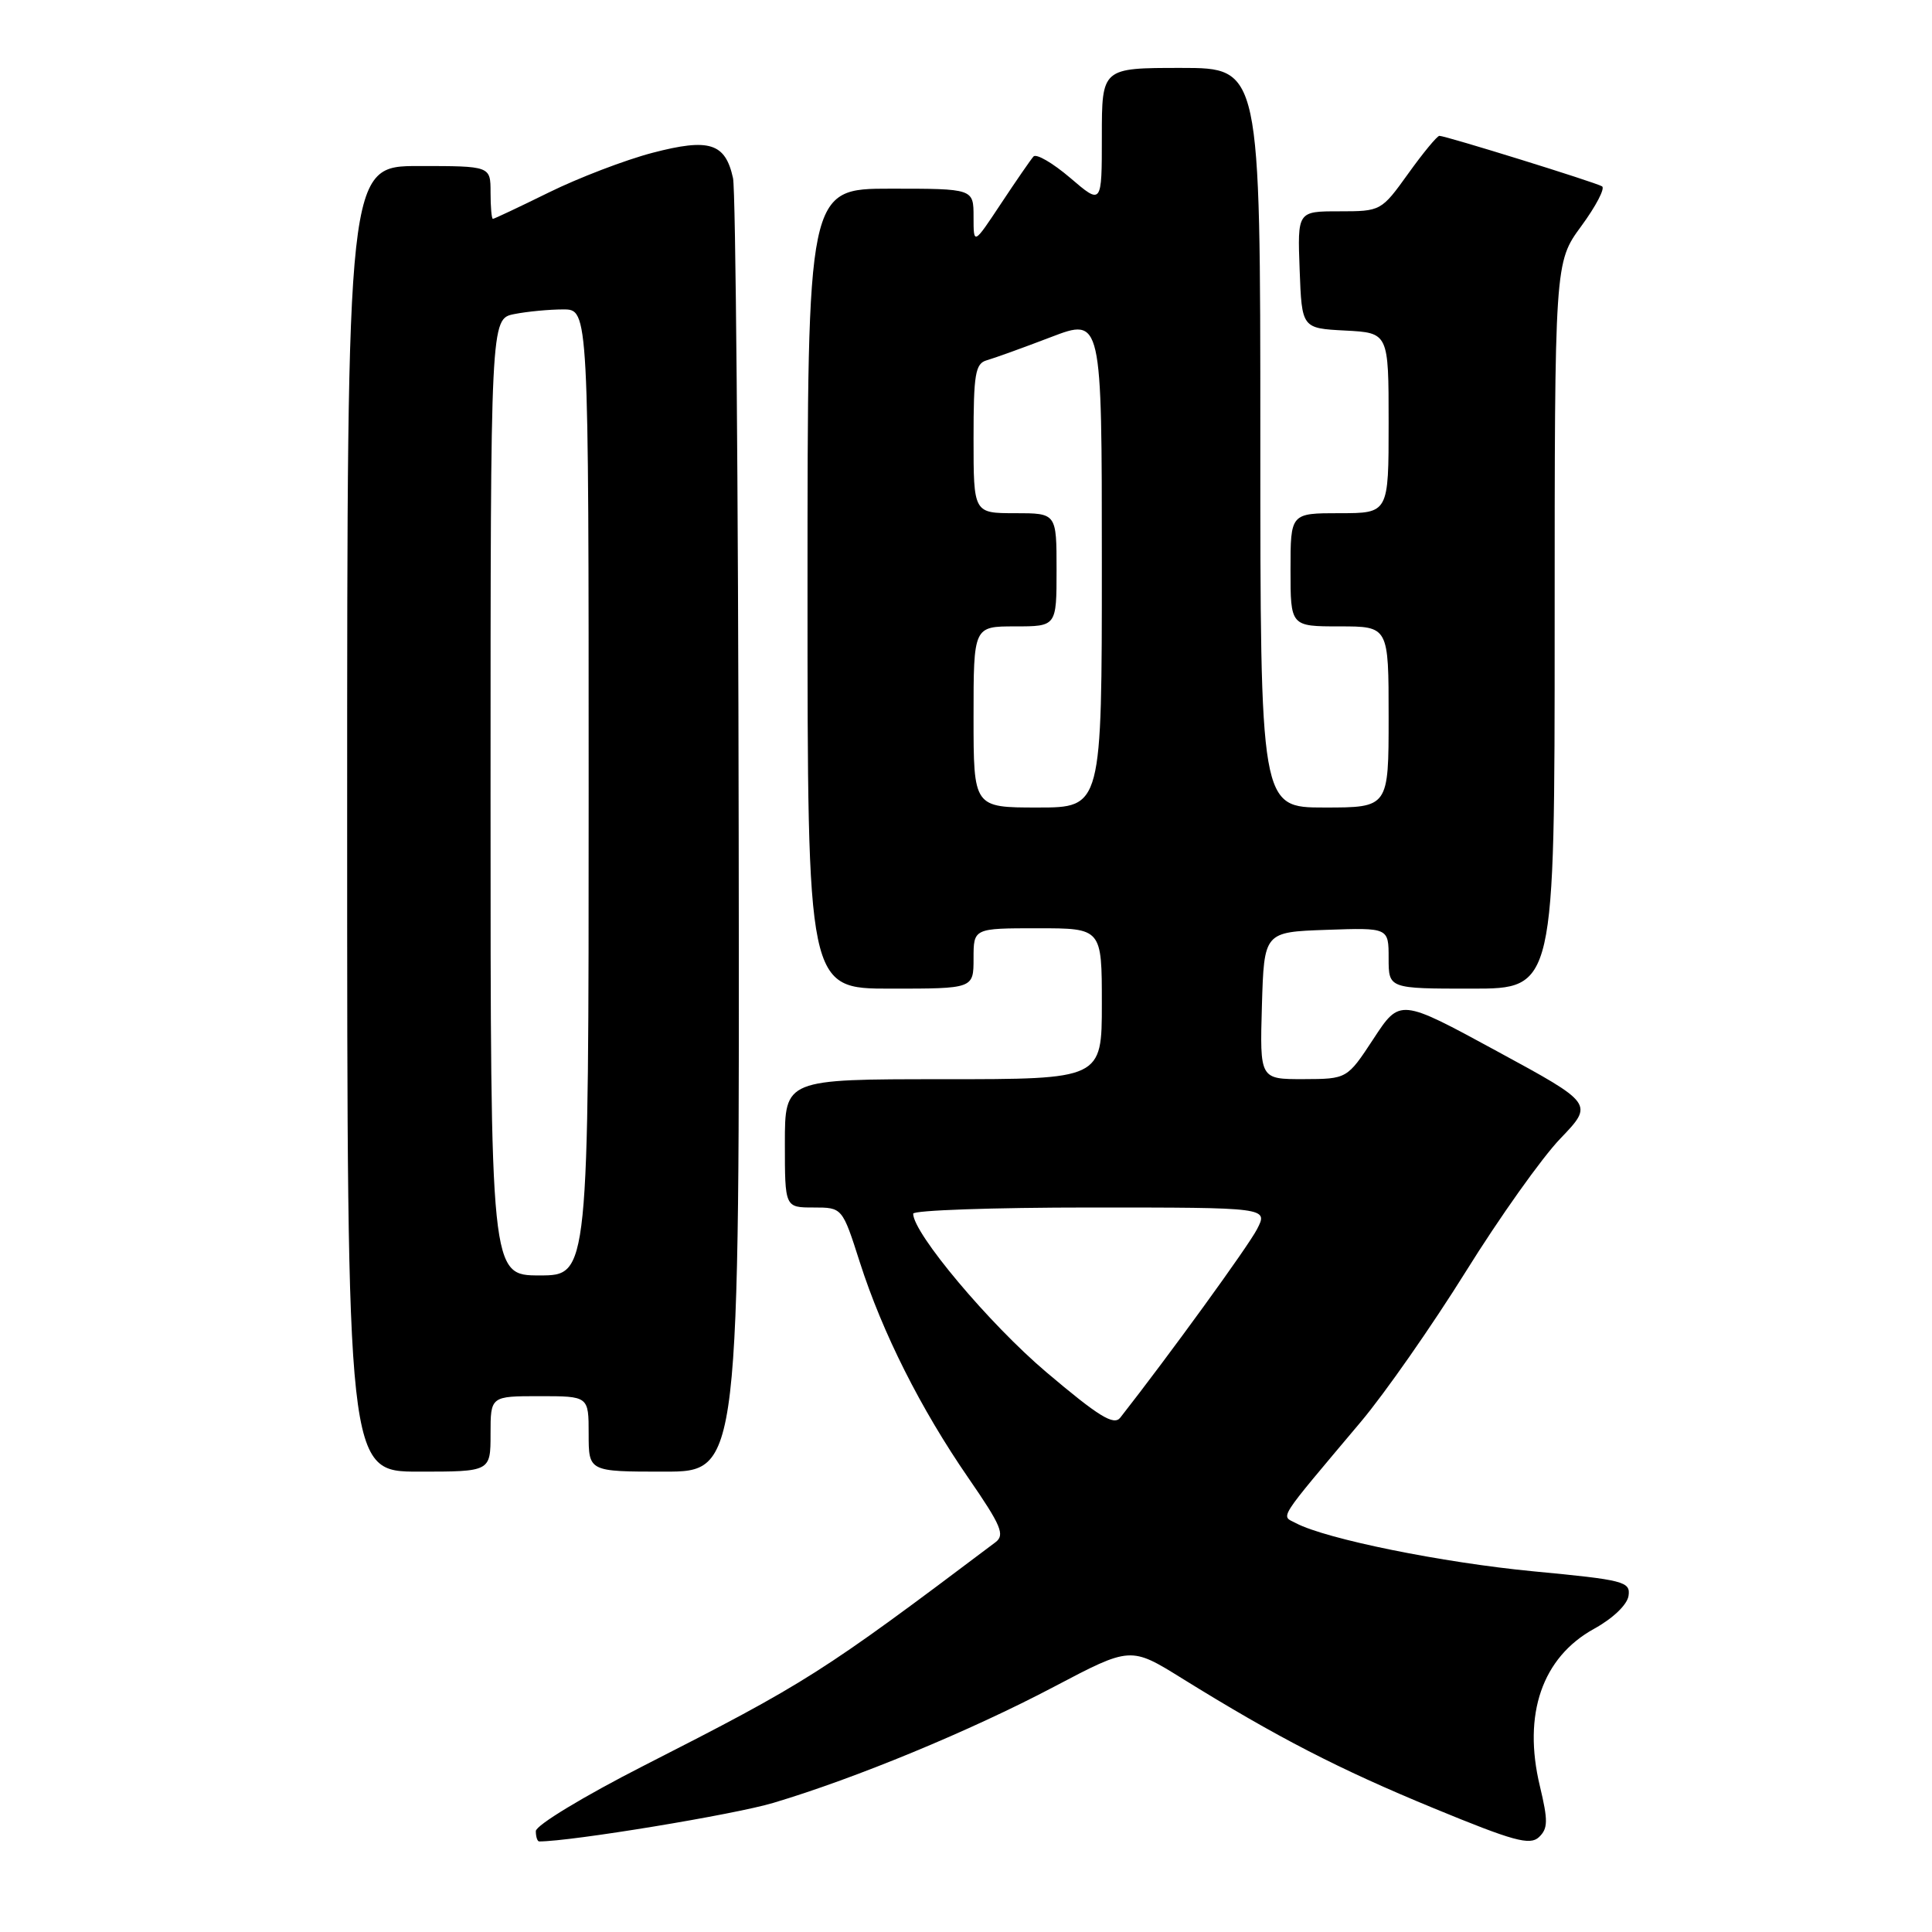 <?xml version="1.0" encoding="UTF-8" standalone="no"?>
<!DOCTYPE svg PUBLIC "-//W3C//DTD SVG 1.1//EN" "http://www.w3.org/Graphics/SVG/1.1/DTD/svg11.dtd" >
<svg xmlns="http://www.w3.org/2000/svg" xmlns:xlink="http://www.w3.org/1999/xlink" version="1.1" viewBox="0 0 256 256">
 <g >
 <path fill="currentColor"
d=" M 204.04 236.66 C 201.75 227.13 204.35 219.61 211.23 215.82 C 213.72 214.45 215.62 212.63 215.79 211.45 C 216.06 209.57 215.21 209.35 203.19 208.21 C 191.10 207.05 175.75 203.94 171.72 201.83 C 169.71 200.77 169.06 201.78 180.31 188.41 C 183.51 184.61 189.76 175.65 194.22 168.50 C 198.67 161.35 204.30 153.42 206.75 150.87 C 211.18 146.25 211.18 146.25 198.34 139.28 C 185.50 132.30 185.50 132.30 182.00 137.64 C 178.50 142.97 178.50 142.97 172.71 142.99 C 166.93 143.00 166.93 143.00 167.21 133.25 C 167.50 123.50 167.50 123.50 175.75 123.21 C 184.00 122.92 184.00 122.92 184.00 126.96 C 184.00 131.00 184.00 131.00 195.00 131.00 C 206.00 131.00 206.00 131.00 206.00 82.88 C 206.00 34.77 206.00 34.77 209.53 29.96 C 211.47 27.32 212.71 24.94 212.28 24.69 C 211.39 24.15 191.56 18.00 190.73 18.00 C 190.43 18.00 188.57 20.25 186.60 23.00 C 183.03 27.97 182.97 28.00 177.46 28.00 C 171.92 28.00 171.92 28.00 172.21 35.75 C 172.50 43.50 172.50 43.50 178.25 43.80 C 184.00 44.10 184.00 44.10 184.00 56.05 C 184.00 68.00 184.00 68.00 177.50 68.00 C 171.00 68.00 171.00 68.00 171.00 75.50 C 171.00 83.00 171.00 83.00 177.50 83.00 C 184.00 83.00 184.00 83.00 184.00 95.00 C 184.00 107.00 184.00 107.00 175.50 107.00 C 167.00 107.00 167.00 107.00 167.00 58.00 C 167.00 9.00 167.00 9.00 156.50 9.00 C 146.00 9.00 146.00 9.00 146.00 18.08 C 146.00 27.16 146.00 27.16 141.81 23.57 C 139.50 21.60 137.31 20.32 136.94 20.74 C 136.57 21.16 134.63 23.97 132.63 26.99 C 129.00 32.47 129.00 32.47 129.00 28.74 C 129.00 25.00 129.00 25.00 118.00 25.00 C 107.00 25.00 107.00 25.00 107.00 78.00 C 107.00 131.00 107.00 131.00 118.00 131.00 C 129.00 131.00 129.00 131.00 129.00 127.00 C 129.00 123.00 129.00 123.00 137.50 123.00 C 146.00 123.00 146.00 123.00 146.00 133.00 C 146.00 143.00 146.00 143.00 125.00 143.00 C 104.00 143.00 104.00 143.00 104.00 151.50 C 104.00 160.00 104.00 160.00 107.80 160.00 C 111.61 160.00 111.61 160.00 113.93 167.25 C 116.94 176.63 121.98 186.65 128.33 195.86 C 132.68 202.17 133.19 203.39 131.90 204.36 C 108.84 221.73 106.88 222.97 85.25 233.99 C 77.35 238.02 71.00 241.86 71.00 242.63 C 71.00 243.38 71.20 244.00 71.45 244.00 C 75.68 244.00 97.26 240.45 102.47 238.89 C 113.39 235.63 128.57 229.35 139.65 223.51 C 149.81 218.16 149.81 218.16 156.65 222.41 C 169.22 230.20 177.40 234.42 190.00 239.61 C 200.53 243.95 202.72 244.56 203.92 243.43 C 205.12 242.29 205.14 241.26 204.04 236.66 Z  M 65.00 190.00 C 65.00 185.00 65.00 185.00 71.50 185.00 C 78.00 185.00 78.00 185.00 78.00 190.00 C 78.00 195.00 78.00 195.00 88.00 195.00 C 98.00 195.00 98.00 195.00 97.88 110.75 C 97.82 64.41 97.48 25.20 97.13 23.61 C 96.11 18.94 93.99 18.28 86.45 20.25 C 82.83 21.20 76.67 23.56 72.75 25.49 C 68.83 27.42 65.48 29.00 65.31 29.00 C 65.14 29.00 65.00 27.43 65.00 25.50 C 65.00 22.00 65.00 22.00 55.50 22.00 C 46.00 22.00 46.00 22.00 46.00 108.50 C 46.00 195.00 46.00 195.00 55.50 195.00 C 65.00 195.00 65.00 195.00 65.00 190.00 Z  M 138.62 181.80 C 131.10 175.43 121.00 163.41 121.00 160.82 C 121.00 160.37 131.59 160.00 144.53 160.00 C 168.05 160.00 168.05 160.00 166.56 162.88 C 165.39 165.15 154.89 179.62 148.44 187.85 C 147.59 188.93 145.60 187.71 138.62 181.80 Z  M 129.00 95.00 C 129.00 83.00 129.00 83.00 134.50 83.00 C 140.00 83.00 140.00 83.00 140.00 75.50 C 140.00 68.00 140.00 68.00 134.50 68.00 C 129.00 68.00 129.00 68.00 129.00 58.12 C 129.00 49.56 129.23 48.17 130.75 47.74 C 131.71 47.47 135.54 46.09 139.25 44.67 C 146.00 42.09 146.00 42.09 146.00 74.54 C 146.00 107.00 146.00 107.00 137.50 107.00 C 129.00 107.00 129.00 107.00 129.00 95.00 Z  M 65.00 105.62 C 65.00 42.25 65.00 42.25 68.13 41.62 C 69.84 41.28 72.77 41.00 74.63 41.00 C 78.00 41.00 78.00 41.00 78.00 105.00 C 78.00 169.00 78.00 169.00 71.50 169.00 C 65.00 169.00 65.00 169.00 65.00 105.62 Z "/>
</g>
</svg>